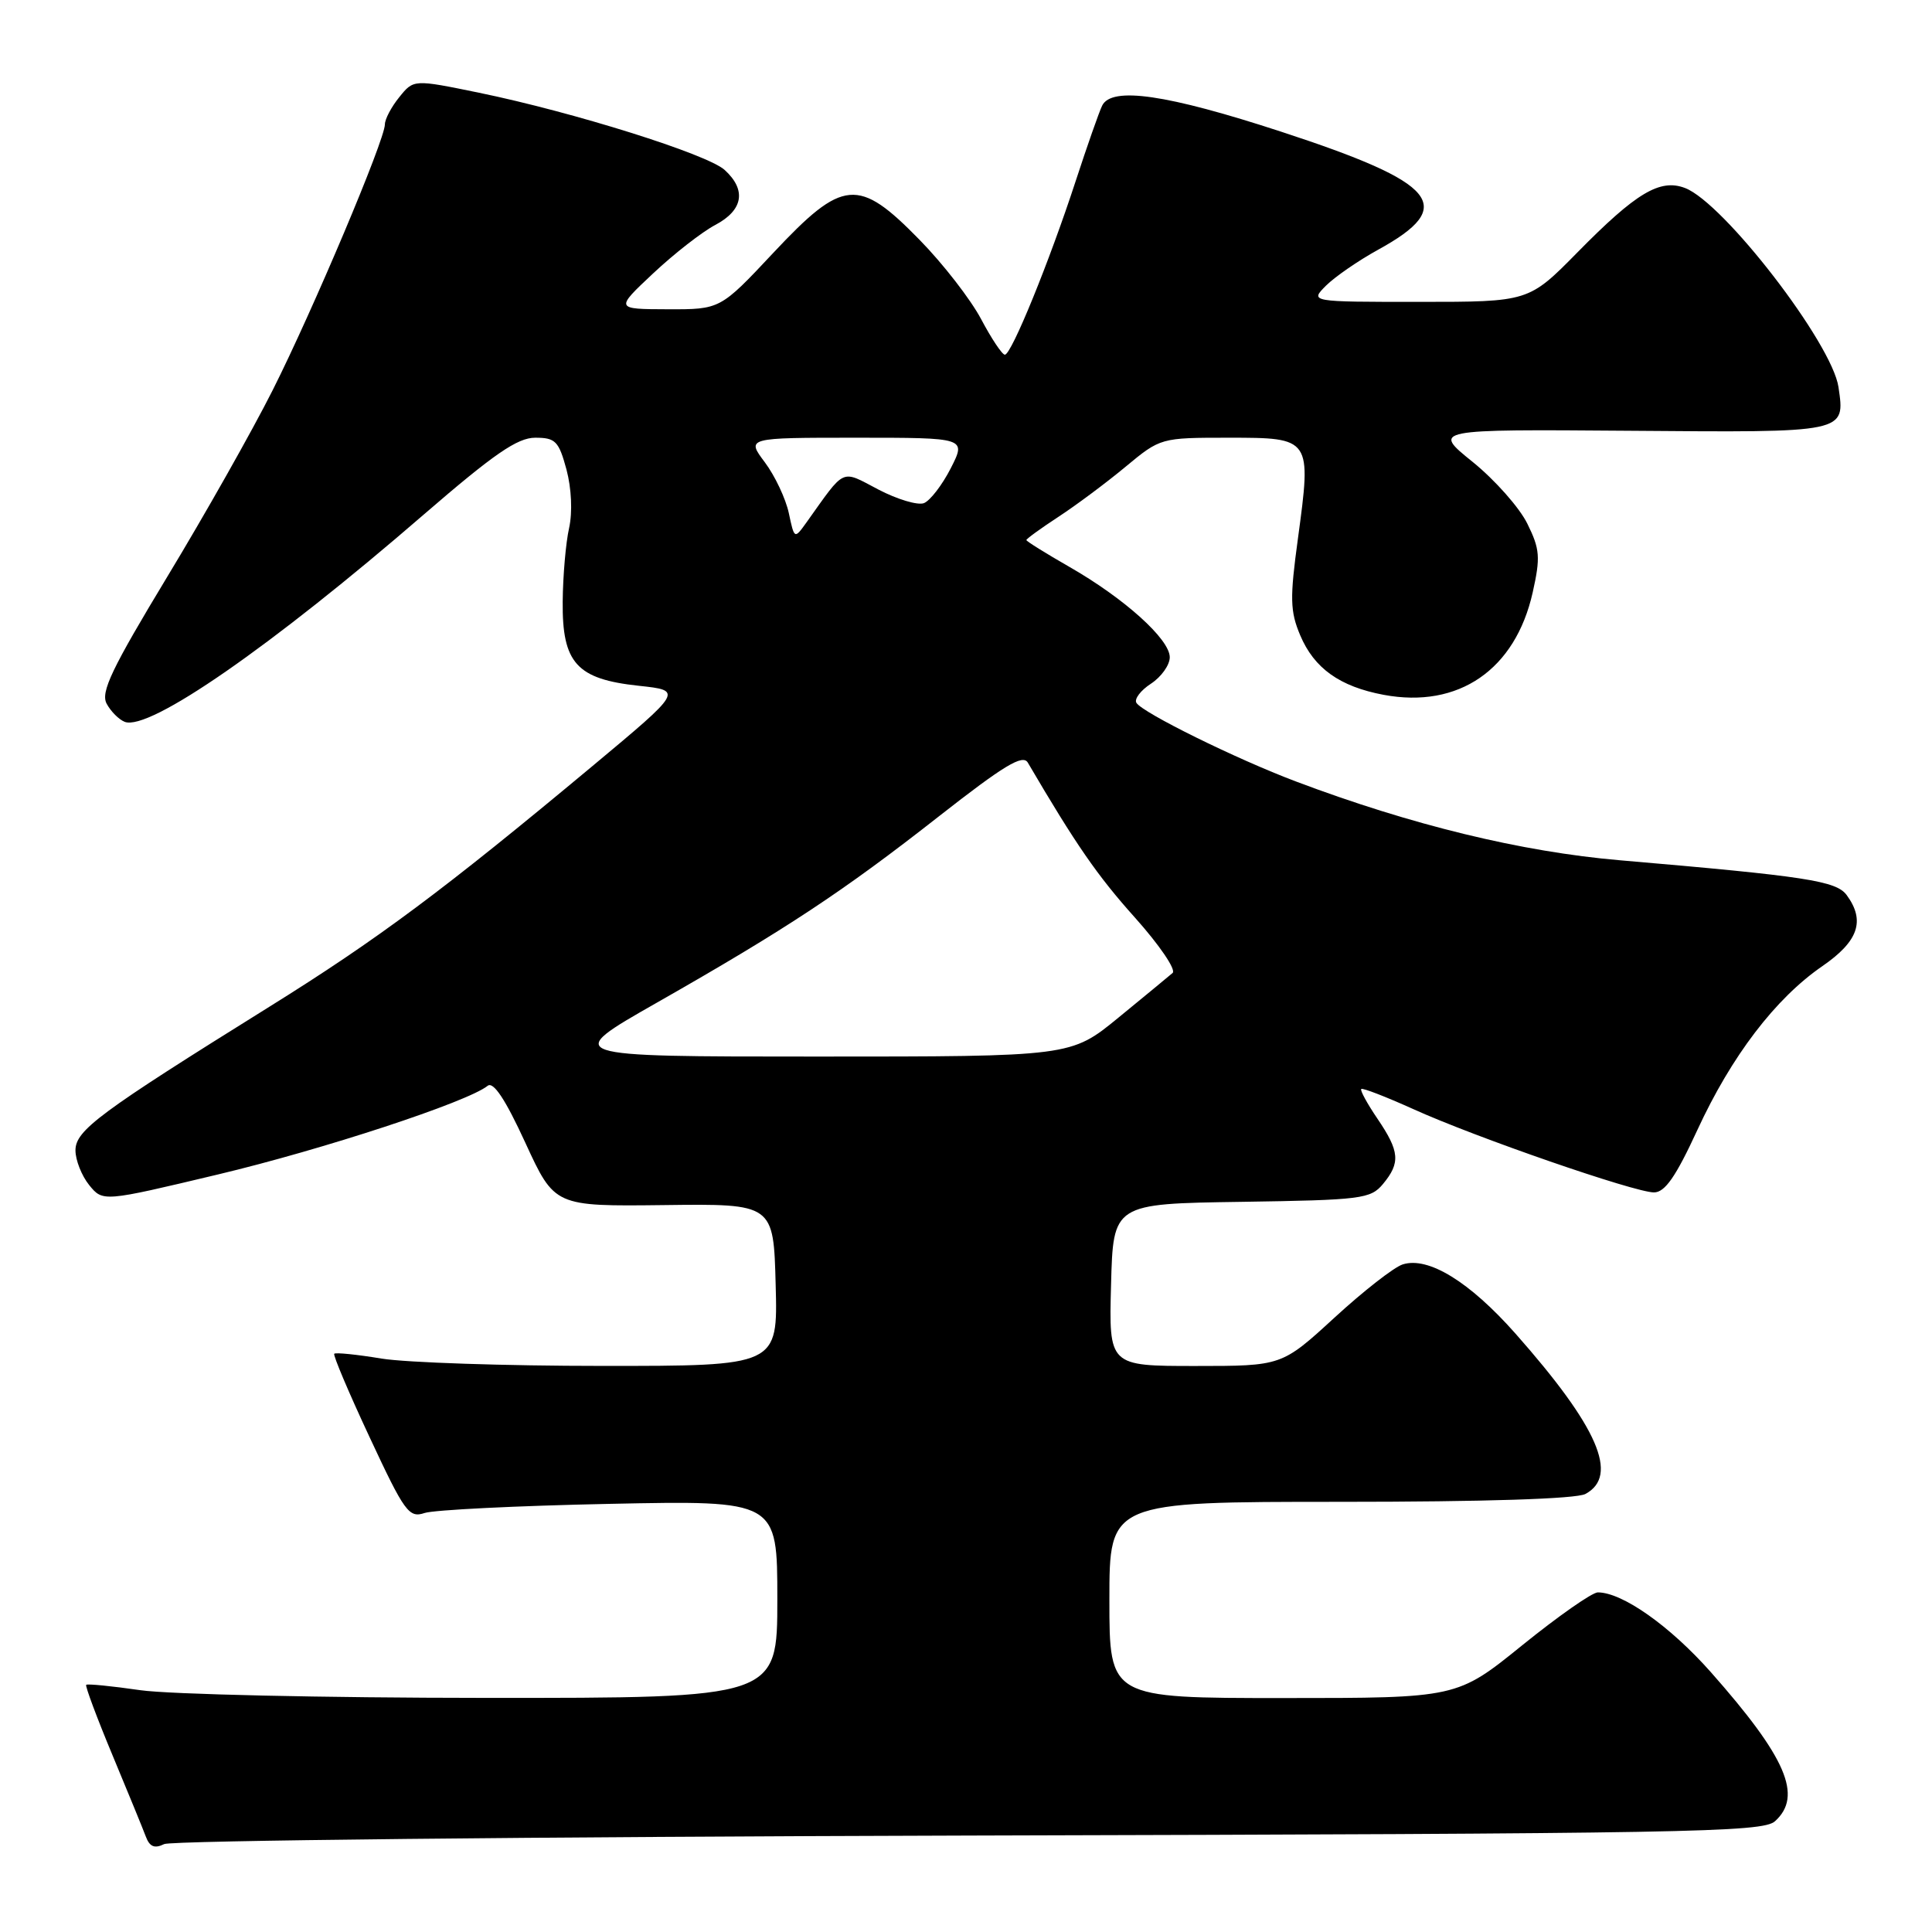 <?xml version="1.0" encoding="UTF-8" standalone="no"?>
<!DOCTYPE svg PUBLIC "-//W3C//DTD SVG 1.1//EN" "http://www.w3.org/Graphics/SVG/1.1/DTD/svg11.dtd" >
<svg xmlns="http://www.w3.org/2000/svg" xmlns:xlink="http://www.w3.org/1999/xlink" version="1.1" viewBox="0 0 256 256">
 <g >
 <path fill="currentColor"
d=" M 128.45 243.22 C 223.77 242.97 233.57 242.80 235.20 241.32 C 238.90 237.97 236.71 232.89 226.67 221.54 C 221.26 215.44 214.97 211.00 211.72 211.00 C 210.97 211.00 206.47 214.15 201.71 218.00 C 193.06 225.00 193.06 225.00 170.03 225.00 C 147.00 225.00 147.00 225.00 147.00 212.00 C 147.00 199.00 147.00 199.00 177.57 199.00 C 196.72 199.00 208.85 198.61 210.07 197.96 C 214.57 195.55 211.74 189.07 200.81 176.71 C 194.71 169.82 189.25 166.47 185.87 167.54 C 184.72 167.90 180.65 171.08 176.82 174.60 C 169.84 181.00 169.84 181.00 158.39 181.00 C 146.93 181.00 146.93 181.00 147.22 170.25 C 147.50 159.50 147.50 159.50 164.50 159.25 C 180.40 159.01 181.61 158.86 183.25 156.89 C 185.59 154.07 185.46 152.57 182.53 148.25 C 181.17 146.25 180.20 144.47 180.37 144.30 C 180.54 144.12 183.62 145.32 187.22 146.94 C 195.47 150.69 216.60 158.00 219.16 158.00 C 220.61 158.00 222.05 155.93 224.90 149.75 C 229.43 139.93 235.25 132.30 241.47 128.02 C 246.25 124.73 247.19 122.01 244.70 118.61 C 243.32 116.72 239.36 116.11 214.64 113.99 C 201.61 112.87 187.02 109.32 171.72 103.55 C 163.79 100.56 151.40 94.45 150.58 93.13 C 150.27 92.63 151.14 91.48 152.51 90.59 C 153.88 89.69 155.00 88.12 155.00 87.09 C 155.00 84.70 148.99 79.29 141.71 75.12 C 138.57 73.32 136.00 71.72 136.00 71.56 C 136.00 71.40 137.91 70.01 140.25 68.48 C 142.59 66.95 146.59 63.97 149.14 61.85 C 153.77 58.01 153.80 58.00 162.82 58.00 C 173.77 58.00 173.79 58.03 171.98 71.38 C 170.90 79.27 170.94 80.99 172.28 84.17 C 174.13 88.56 177.53 90.98 183.35 92.07 C 193.27 93.92 200.79 88.75 203.09 78.50 C 204.13 73.85 204.05 72.76 202.38 69.39 C 201.35 67.28 198.09 63.60 195.14 61.21 C 189.77 56.88 189.77 56.88 215.99 57.08 C 244.79 57.31 244.49 57.38 243.61 51.30 C 242.76 45.49 228.40 26.86 223.27 24.91 C 219.95 23.65 216.80 25.53 209.03 33.43 C 202.56 40.00 202.56 40.00 188.06 40.00 C 173.56 40.00 173.56 40.00 175.70 37.85 C 176.89 36.67 179.99 34.53 182.59 33.10 C 193.12 27.32 190.63 24.28 169.76 17.45 C 154.62 12.50 147.29 11.43 146.04 14.00 C 145.64 14.82 144.06 19.32 142.53 24.00 C 139.05 34.66 134.02 47.00 133.15 47.00 C 132.79 47.00 131.37 44.87 130.00 42.28 C 128.62 39.68 124.96 34.95 121.85 31.78 C 113.73 23.47 111.71 23.65 102.47 33.50 C 95.44 41.00 95.44 41.00 88.47 40.98 C 81.50 40.96 81.50 40.96 86.54 36.23 C 89.31 33.63 93.02 30.73 94.79 29.80 C 98.49 27.84 98.93 25.16 96.01 22.51 C 93.71 20.43 76.06 14.88 63.48 12.29 C 54.81 10.51 54.81 10.51 52.91 12.87 C 51.86 14.16 51.00 15.79 51.00 16.48 C 51.00 18.53 41.46 41.11 36.13 51.70 C 33.42 57.09 27.13 68.22 22.16 76.43 C 14.81 88.59 13.31 91.71 14.13 93.24 C 14.68 94.27 15.76 95.35 16.53 95.65 C 19.77 96.89 35.92 85.69 56.21 68.13 C 65.45 60.15 68.56 58.00 70.92 58.00 C 73.60 58.00 74.04 58.45 75.06 62.21 C 75.73 64.73 75.87 67.86 75.41 69.96 C 74.97 71.91 74.59 76.30 74.56 79.72 C 74.48 87.86 76.41 89.99 84.65 90.87 C 90.50 91.50 90.50 91.50 78.50 101.51 C 58.78 117.95 50.08 124.44 35.66 133.42 C 13.15 147.44 10.00 149.77 10.00 152.43 C 10.00 153.72 10.82 155.79 11.81 157.02 C 13.63 159.26 13.63 159.26 28.85 155.63 C 42.84 152.30 61.94 146.02 64.61 143.88 C 65.37 143.26 66.96 145.65 69.61 151.42 C 73.49 159.85 73.49 159.85 87.99 159.68 C 102.50 159.50 102.50 159.50 102.78 170.25 C 103.07 181.00 103.07 181.00 79.78 180.99 C 66.98 180.99 53.83 180.55 50.56 180.02 C 47.30 179.48 44.47 179.19 44.29 179.38 C 44.11 179.56 46.22 184.55 48.99 190.47 C 53.61 200.38 54.19 201.17 56.26 200.48 C 57.49 200.07 68.51 199.52 80.75 199.27 C 103.00 198.81 103.00 198.81 103.00 211.90 C 103.00 225.00 103.00 225.00 64.25 224.98 C 42.94 224.97 22.40 224.51 18.60 223.96 C 14.81 223.41 11.57 223.09 11.42 223.25 C 11.27 223.40 12.82 227.57 14.88 232.51 C 16.94 237.46 18.94 242.33 19.32 243.35 C 19.83 244.71 20.48 244.98 21.76 244.35 C 22.72 243.88 70.73 243.38 128.45 243.22 Z  M 87.00 132.88 C 104.20 123.09 111.71 118.13 124.42 108.16 C 133.04 101.41 135.52 99.91 136.19 101.05 C 142.54 111.88 145.40 116.03 150.38 121.58 C 153.61 125.19 155.86 128.49 155.38 128.92 C 154.89 129.34 151.66 132.01 148.20 134.84 C 141.90 140.00 141.90 140.00 108.20 140.00 C 74.50 140.00 74.50 140.00 87.00 132.88 Z  M 104.52 67.98 C 104.11 66.07 102.68 63.04 101.34 61.25 C 98.90 58.00 98.90 58.00 113.47 58.00 C 128.04 58.00 128.04 58.00 125.98 62.05 C 124.84 64.28 123.24 66.35 122.42 66.67 C 121.60 66.98 118.89 66.17 116.40 64.87 C 111.36 62.23 112.09 61.90 106.88 69.20 C 105.26 71.46 105.26 71.46 104.52 67.98 Z "/>
</g>
</svg>